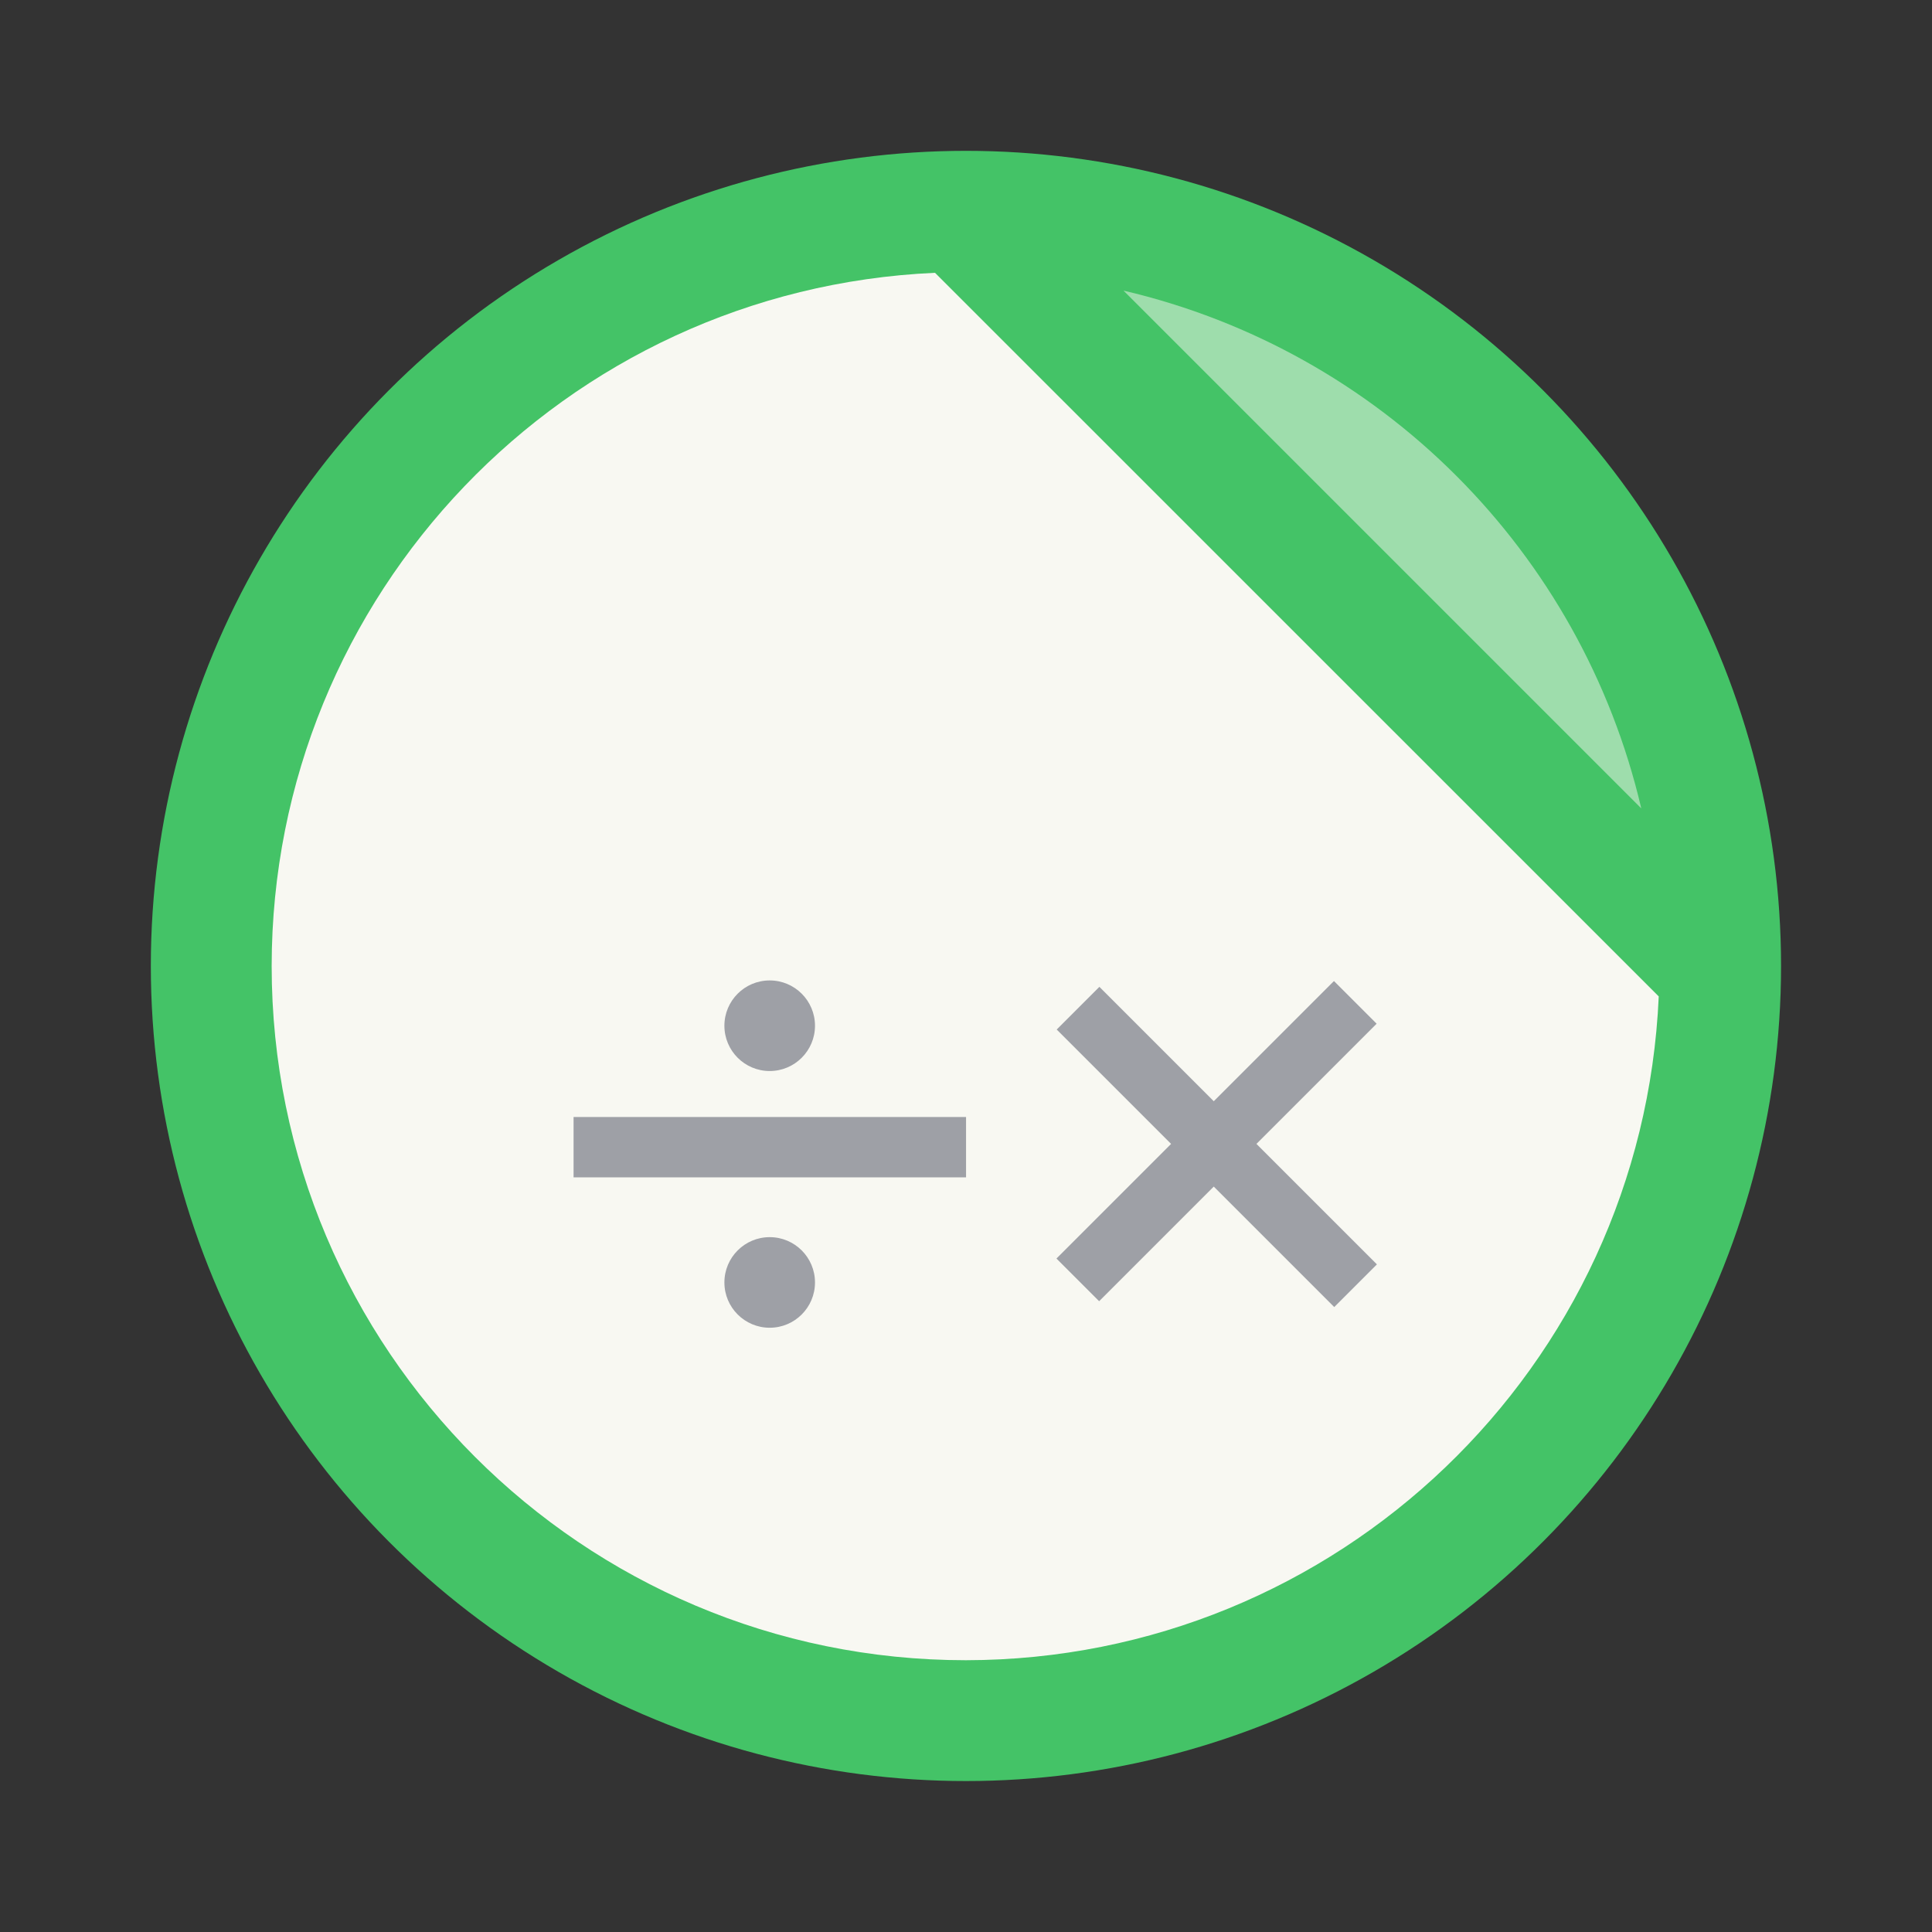 <?xml version="1.0" encoding="UTF-8" standalone="no"?>
<svg
   width="64"
   height="64"
   version="1.1"
   viewBox="0 0 16.933 16.933"
   id="svg17212"
   sodipodi:docname="libreoffice-math.svg"
   inkscape:version="1.2.2 (b0a8486541, 2022-12-01)"
   xmlns:inkscape="http://www.inkscape.org/namespaces/inkscape"
   xmlns:sodipodi="http://sodipodi.sourceforge.net/DTD/sodipodi-0.dtd"
   xmlns="http://www.w3.org/2000/svg"
   xmlns:svg="http://www.w3.org/2000/svg">
  <rect x="0" y="0" width="16.933" height="16.933" fill="#333333" stroke="none"/>
  <defs
     id="defs17216" />
  <sodipodi:namedview
     id="namedview17214"
     pagecolor="#505050"
     bordercolor="#eeeeee"
     borderopacity="1"
     inkscape:showpageshadow="0"
     inkscape:pageopacity="0"
     inkscape:pagecheckerboard="0"
     inkscape:deskcolor="#505050"
     showgrid="false"
     inkscape:zoom="15.921875"
     inkscape:cx="29.895976"
     inkscape:cy="32.031403"
     inkscape:window-width="2560"
     inkscape:window-height="1361"
     inkscape:window-x="0"
     inkscape:window-y="0"
     inkscape:window-maximized="1"
     inkscape:current-layer="svg17212" />
  <g
     id="g17194">
    <circle
       cx="8.466"
       cy="8.466"
       r="7.144"
       fill="#009688"
       style="paint-order:stroke fill markers;fill:#44c367"
       id="circle17188" />
    <path
       d="m9.847 2.547 4.538 4.538c-0.527-2.252-2.286-4.011-4.538-4.538z"
       fill="#fff"
       opacity=".5"
       stroke-width=".852"
       style="paint-order:stroke fill markers;fill:#f8f8f2"
       id="path17190" />
    <path
       d="m8.195 2.391c-3.251 0.145-5.812 2.822-5.814 6.075-1e-7 3.361 2.724 6.085 6.085 6.085 3.254-4e-3 5.929-2.567 6.072-5.818z"
       fill="#fff"
       stroke-width=".852"
       style="paint-order:stroke fill markers;fill:#f8f8f2"
       id="path17192" />
  </g>
  <g
     transform="translate(0 -280.07)"
     fill="#ccc"
     style="paint-order:markers stroke fill"
     id="g17210">
    <g
       transform="translate(-.265 -.53)"
       id="g17202">
      <rect
         x="5.292"
         y="290.39"
         width="3.44"
         height=".529"
         rx="0"
         ry="0"
         id="rect17196"
         style="fill:#9ea0a6" />
      <circle
         cx="7.011"
         cy="289.59"
         r=".397"
         id="circle17198"
         style="fill:#9ea0a6" />
      <circle
         cx="7.011"
         cy="291.84"
         r=".397"
         id="circle17200"
         style="fill:#9ea0a6" />
    </g>
    <g
       transform="translate(.132 -.53)"
       id="g17208">
      <rect
         transform="rotate(45)"
         x="211.25"
         y="197.81"
         width="3.44"
         height=".529"
         rx="0"
         ry="0"
         id="rect17204"
         style="fill:#9ea0a6" />
      <rect
         transform="matrix(-.707 .707 .707 .707 0 0)"
         x="196.35"
         y="212.7"
         width="3.44"
         height=".529"
         rx="0"
         ry="0"
         id="rect17206"
         style="fill:#9ea0a6" />
    </g>
  </g>
</svg>
